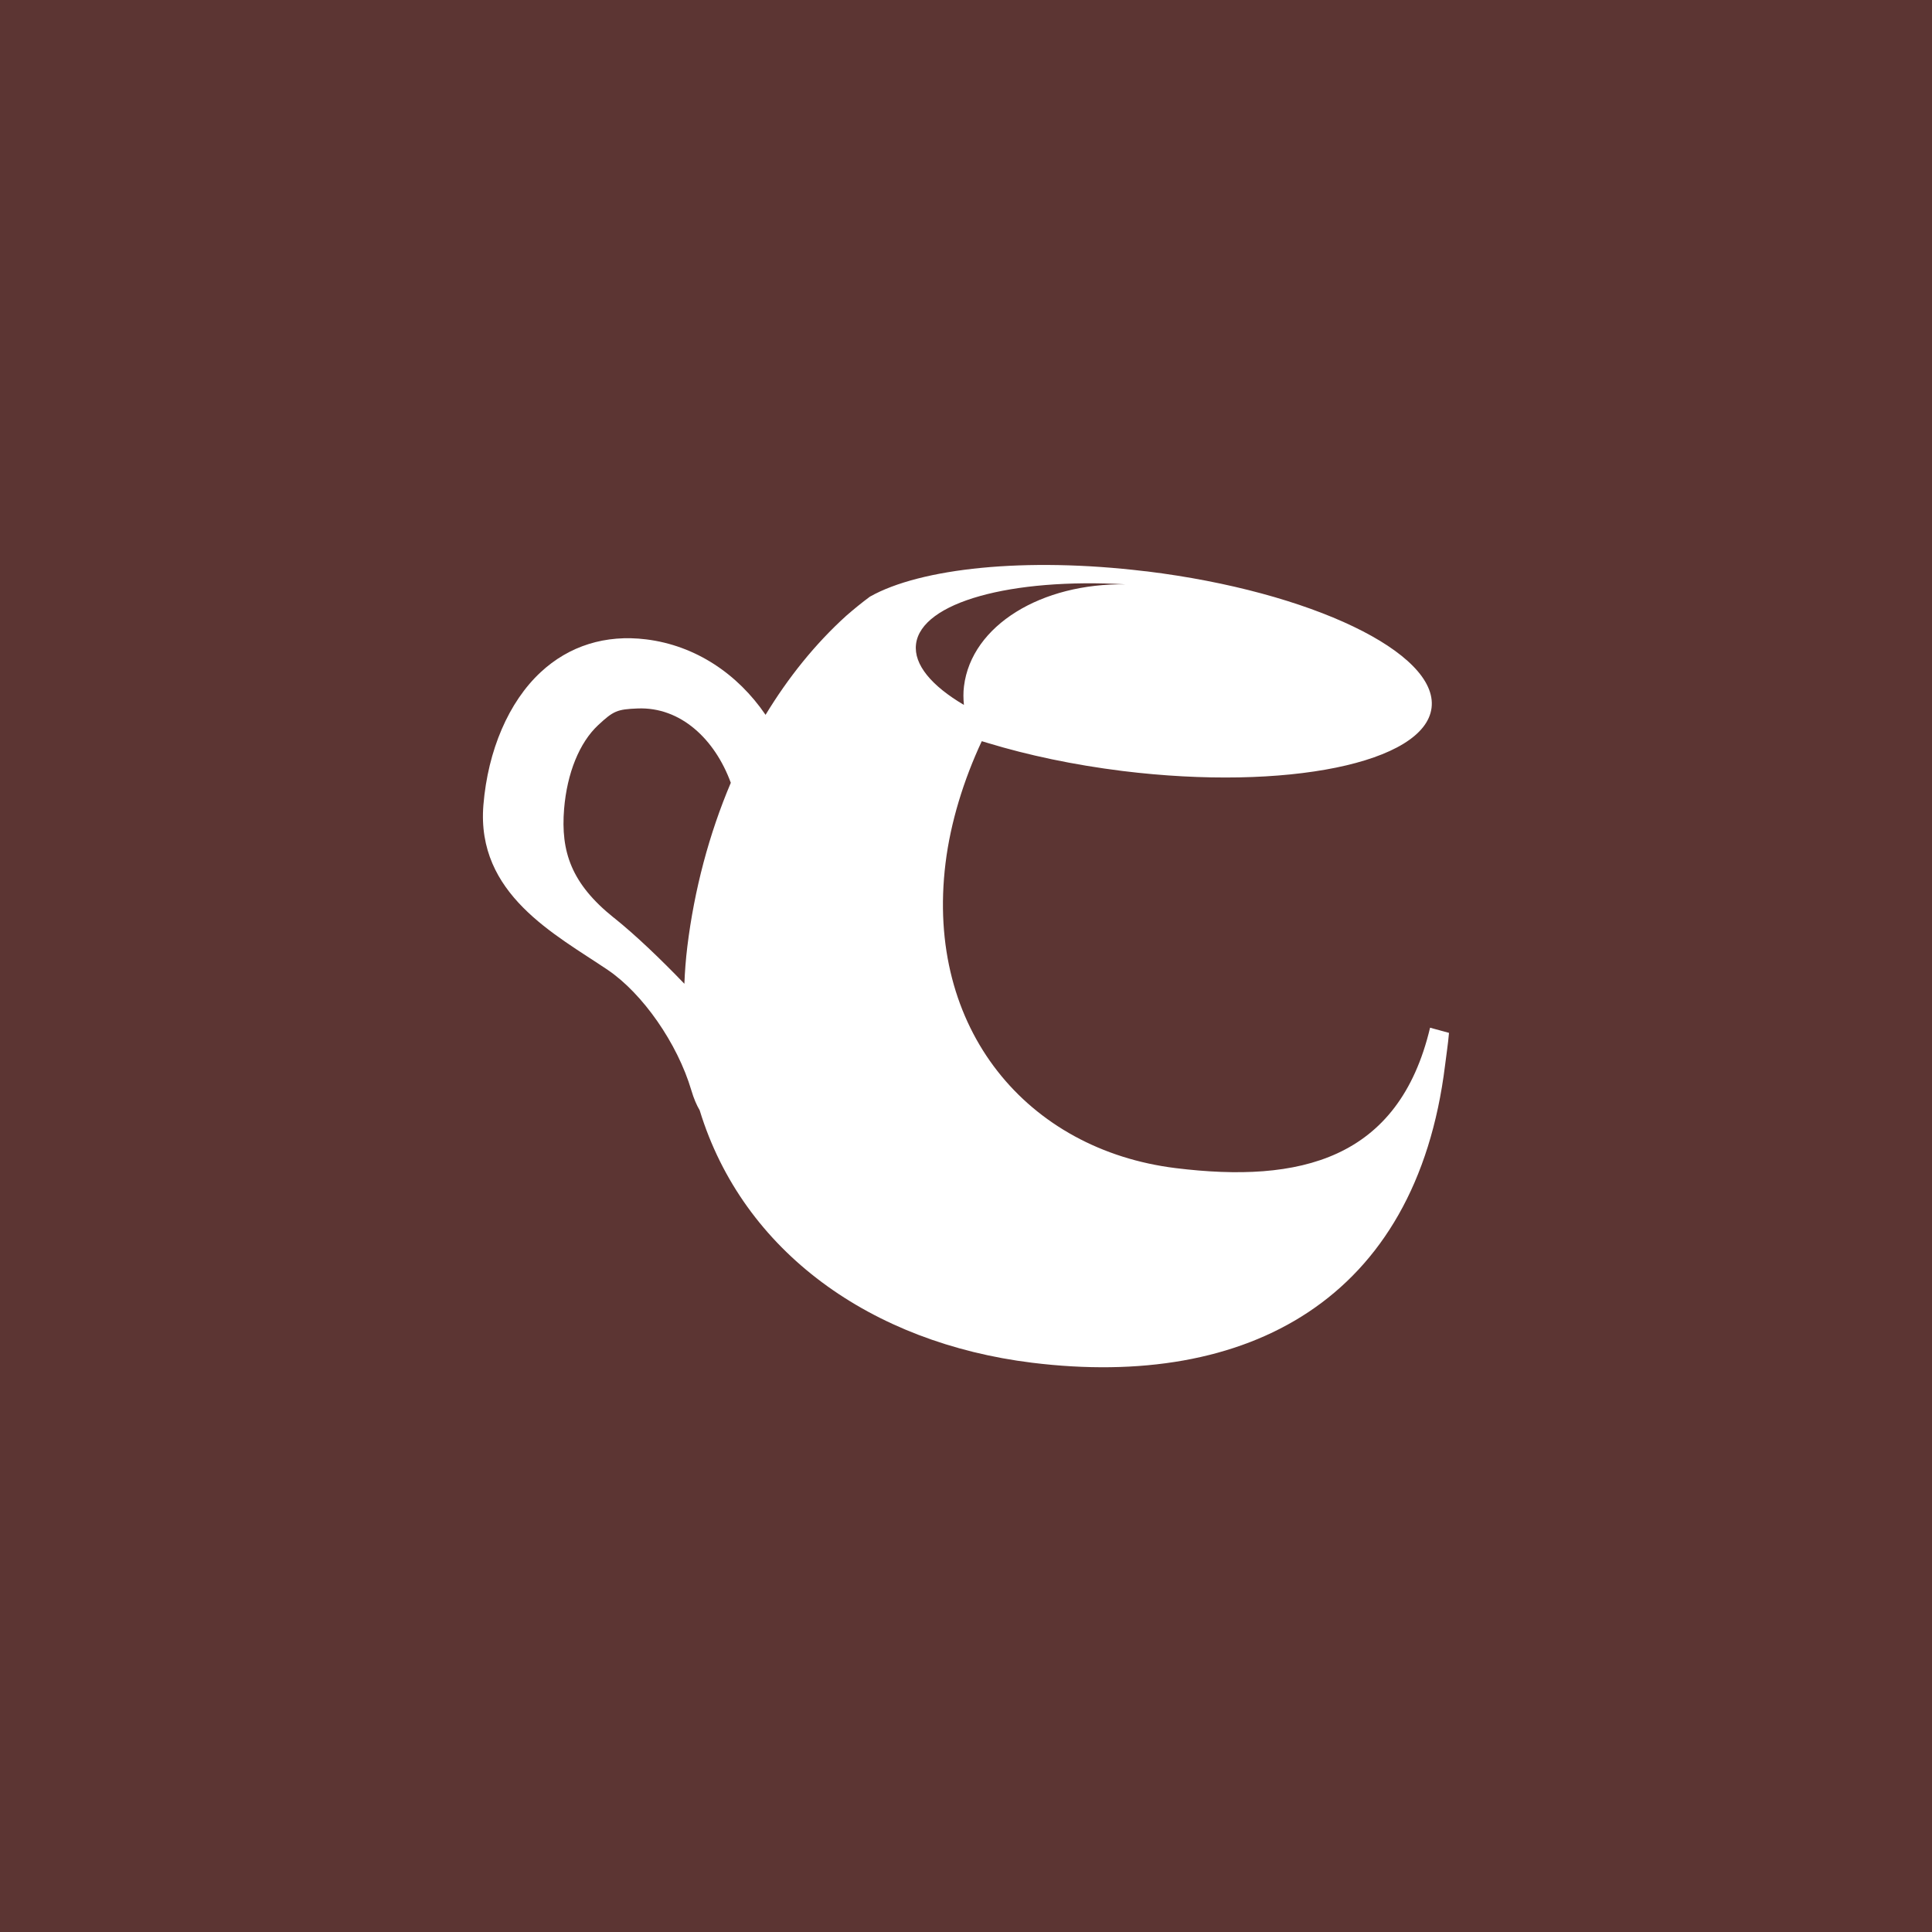 <?xml version="1.0" encoding="UTF-8"?>
<svg id="Layer_1" data-name="Layer 1" xmlns="http://www.w3.org/2000/svg" viewBox="0 0 288 288">
  <defs>
    <style>
      .cls-1 {
        fill: #fff;
      }

      .cls-1, .cls-2 {
        stroke-width: 0px;
      }

      .cls-2 {
        fill: #5c3533;
      }
    </style>
  </defs>
  <rect class="cls-2" y="0" width="288" height="288"/>
  <path class="cls-1" d="M213.18,153.19c-4.68,19.74-19.48,23.21-37.92,20.94-22.07-2.72-37.36-20.7-34.31-45.47.75-6.09,2.7-12.39,5.4-18.17-.13-.04.46.13.91.27,5.95,1.81,12.76,3.26,20.07,4.17,24.43,3.01,45.06-1.2,46.07-9.42,1.01-8.21-17.97-17.32-42.4-20.33-.14-.02-.27-.03-.41-.04-17.73-2.13-33.37-.45-40.91,3.8-1.22.9-2.39,1.86-3.53,2.85-4.65,4.21-8.66,9.22-12.03,14.77-4.16-6.1-10.43-10.34-17.8-11.25-6.04-.75-11.49.95-15.74,4.91-4.74,4.41-7.85,11.62-8.52,19.78-1.09,13.3,10.72,19.3,18.53,24.58,5.19,3.51,10.38,10.91,12.47,17.96.36,1.22.78,2.19,1.24,2.97,6.47,21.15,25.64,34.68,49.54,37.63,32.12,3.96,57.25-9.33,61.57-44.32.21-1.74.44-3.11.59-4.85l-2.82-.77ZM91.51,136.81c-6.35-5.08-7.94-9.86-7.42-16.23.44-5.34,2.29-9.89,5.08-12.49,2.27-2.11,2.81-2.36,5.89-2.48,6.42-.25,11.51,4.6,13.88,11.08-3.25,7.66-5.44,15.96-6.48,24.41-.23,1.89-.37,3.73-.44,5.55-3.51-3.65-7.26-7.25-10.5-9.84ZM136.55,96.02c.77-6.26,14.23-9.89,31.29-8.91-12.57-.22-23.02,6.1-24.14,15.19-.12.93-.1,1.86-.01,2.78-4.8-2.83-7.51-6-7.14-9.05Z"/>
</svg>